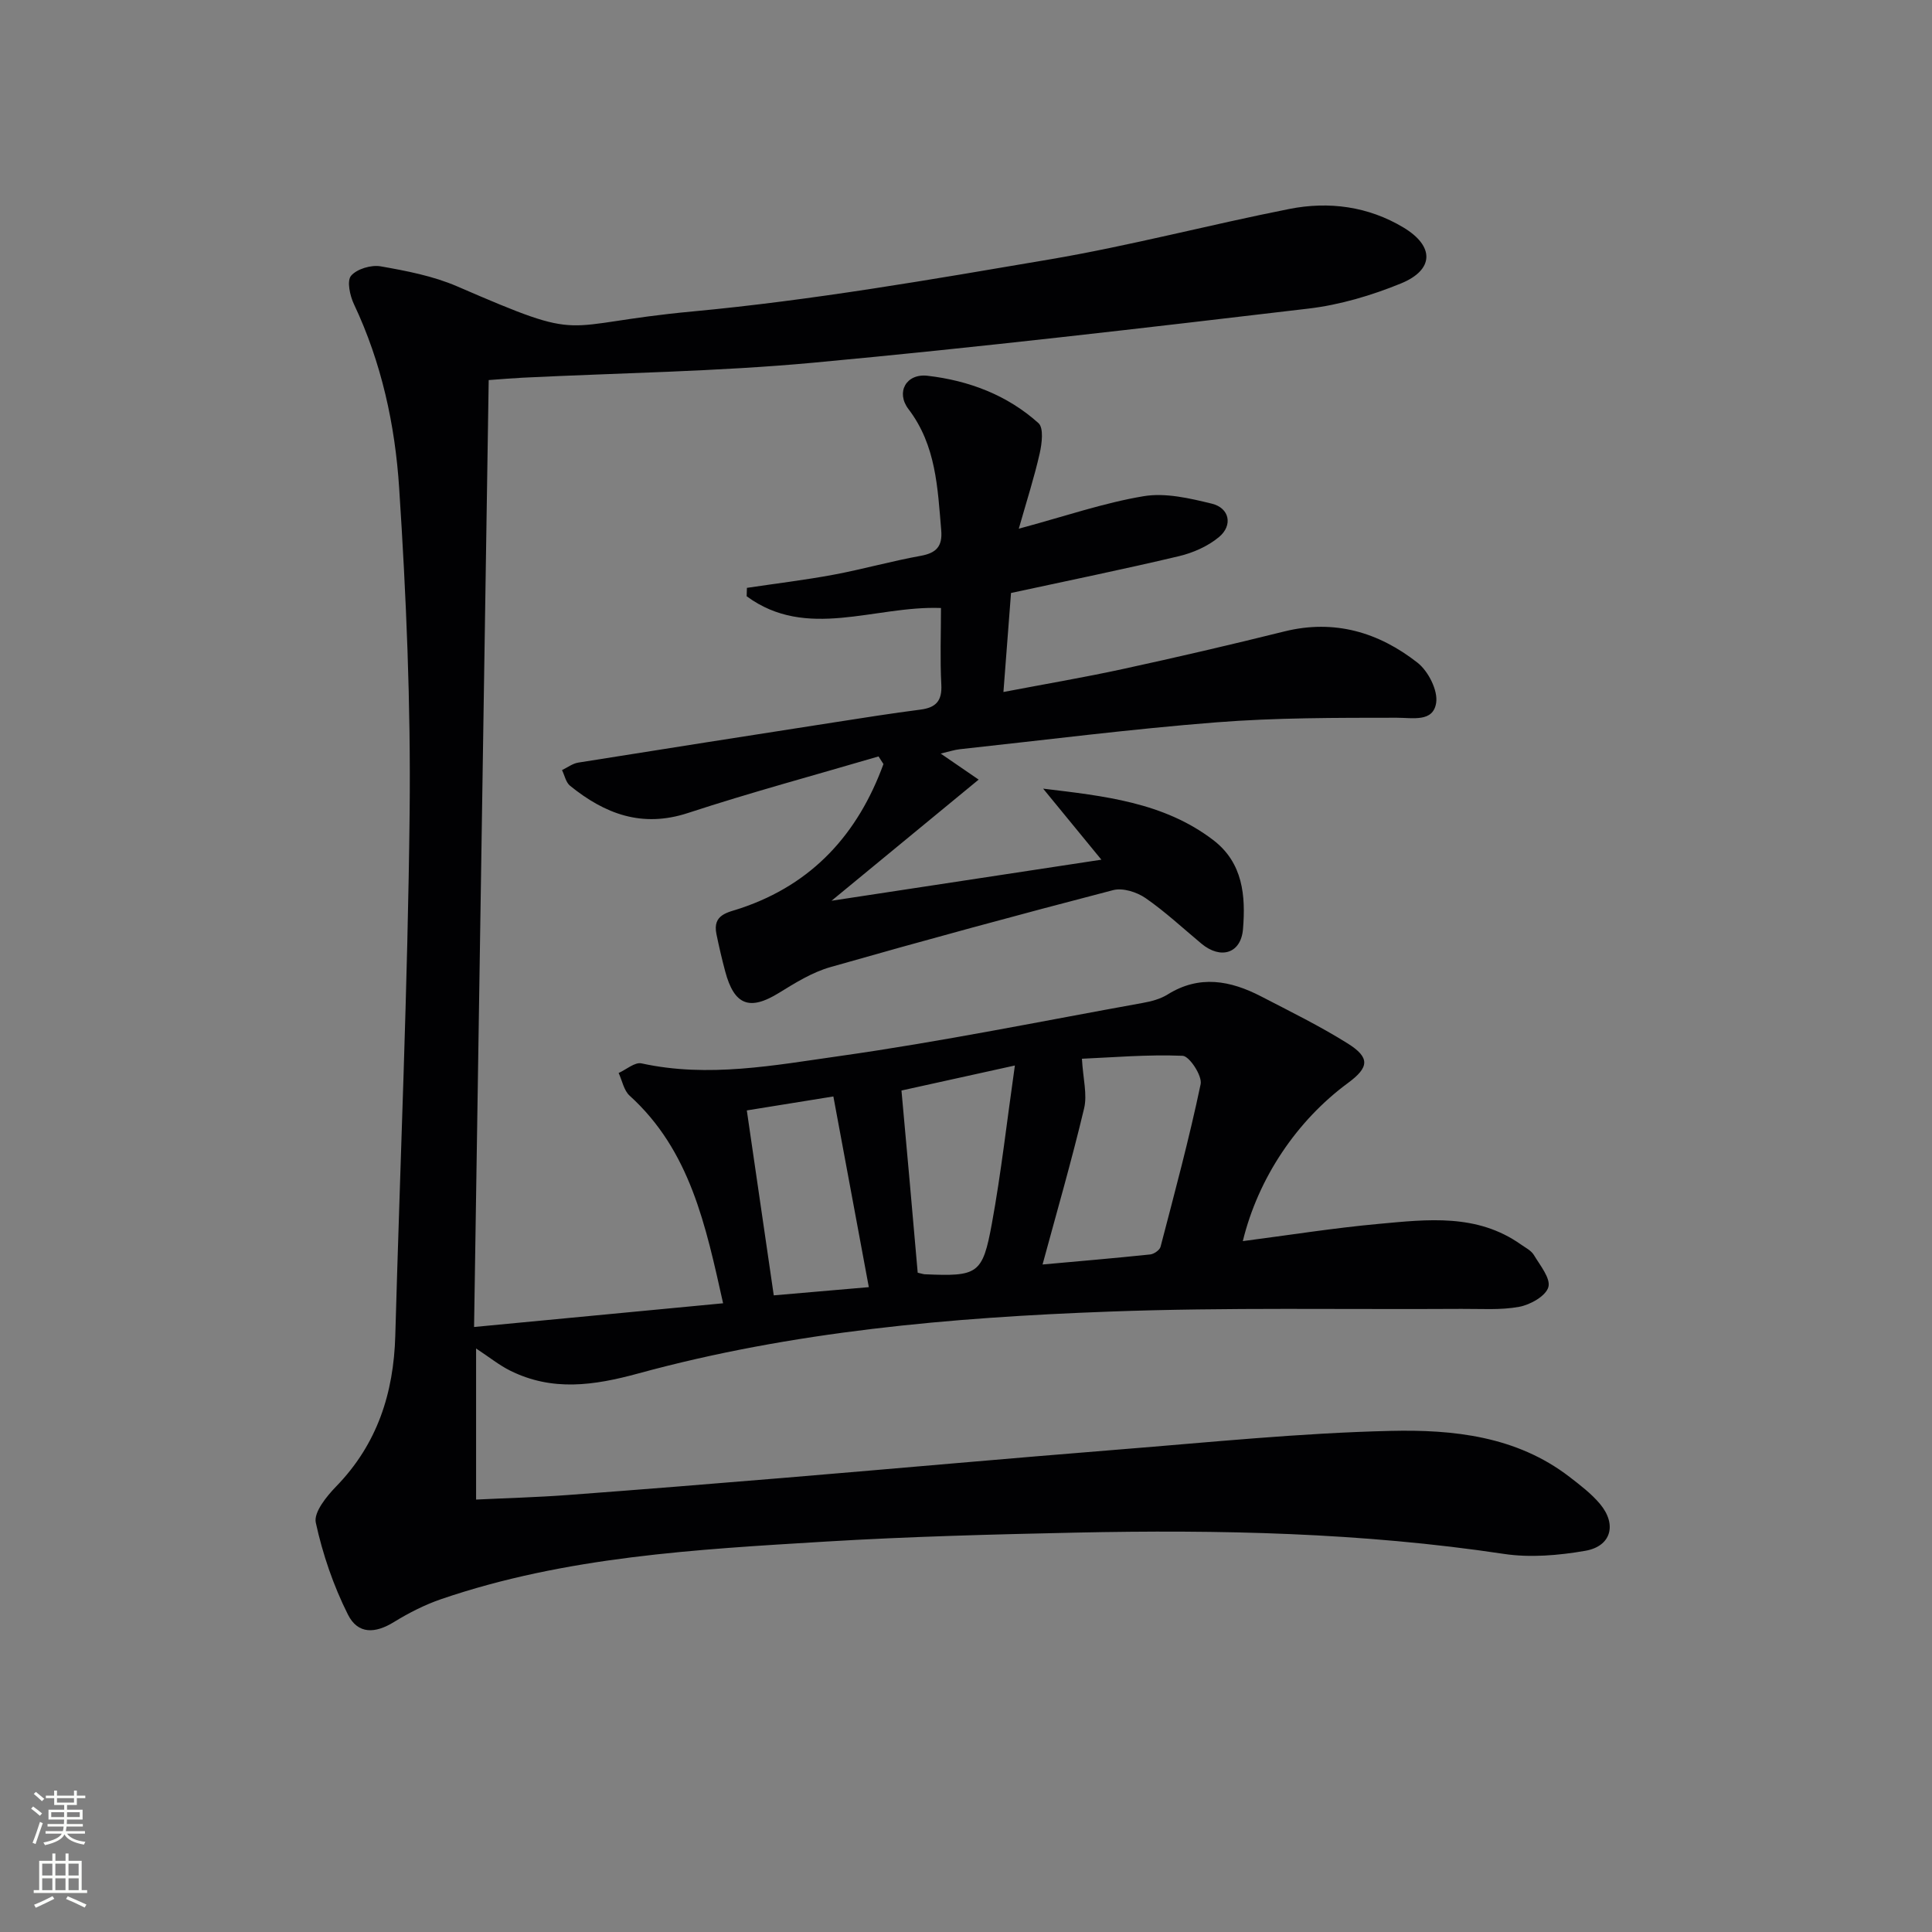 <svg enable-background="new 0 0 400 400" viewBox="0 0 400 400" xmlns="http://www.w3.org/2000/svg"><rect x="0" y="0" width="400" height="400" fill="#808080" stroke="none"/><path d="m149.71 269.83c-3.61-16.14-6.81-31.62-19.36-42.99-1.19-1.08-1.53-3.11-2.27-4.69 1.59-.71 3.36-2.29 4.73-1.99 13.83 3.03 27.53.39 41.04-1.52 21.01-2.97 41.83-7.22 62.72-10.99 1.78-.32 3.66-.81 5.17-1.75 6.59-4.12 13.01-2.89 19.35.39 6.04 3.13 12.18 6.14 17.94 9.75 4.67 2.93 4.44 4.95.04 8.19-10.56 7.78-18.57 19.64-21.76 32.73 9.56-1.24 18.83-2.72 28.16-3.57 10.08-.93 20.34-2.16 29.41 4.26.95.67 2.13 1.25 2.69 2.18 1.29 2.15 3.52 4.86 3 6.66-.53 1.84-3.74 3.65-6.03 4.07-3.87.72-7.95.4-11.94.43-24.29.15-48.6-.34-72.87.56-32.88 1.21-65.69 4.09-97.58 12.81-9.24 2.52-17.81 3.75-26.54-.59-2.25-1.12-4.24-2.74-7.04-4.58v31.28c6.19-.3 12.58-.47 18.94-.94 15.08-1.12 30.15-2.34 45.21-3.59 23.02-1.92 46.03-4 69.05-5.84 18.71-1.49 37.43-3.42 56.18-3.85 12.91-.3 26.03 1.08 36.98 9.51 2.23 1.72 4.53 3.47 6.32 5.6 3.57 4.25 2.35 8.79-3.05 9.72-5.5.95-11.36 1.46-16.83.64-29.41-4.42-58.97-5.04-88.6-4.41-17.29.37-34.59.82-51.85 1.86-26.85 1.63-53.79 3.1-79.57 11.91-3.42 1.17-6.72 2.86-9.8 4.75-3.87 2.39-7.45 2.57-9.52-1.56-3-5.98-5.23-12.5-6.65-19.03-.46-2.12 2.23-5.44 4.22-7.49 8.51-8.75 11.91-19.32 12.24-31.23 1.01-36.1 2.58-72.18 2.97-108.29.24-22.4-.7-44.85-2.17-67.21-.84-13.04-3.65-25.96-9.35-38.02-.84-1.77-1.51-4.83-.61-5.9 1.2-1.42 4.17-2.3 6.12-1.96 5.36.94 10.87 2 15.83 4.14 27.52 11.91 20.14 7.87 48.78 5.2 24.75-2.31 49.36-6.6 73.9-10.77 16.66-2.83 33.06-7.17 49.65-10.45 8.18-1.62 16.32-.53 23.59 3.83 6.48 3.88 6.39 8.78-.51 11.6-6.08 2.48-12.62 4.43-19.13 5.2-34.12 4.03-68.26 8.03-102.48 11.2-20.02 1.85-40.18 2.12-60.28 3.11-2.14.11-4.28.3-6.97.49-1 65.02-2 129.82-3.03 196.05 17.3-1.65 34.06-3.25 51.56-4.91zm66.14-8.03c7.18-.65 14.74-1.29 22.29-2.08.78-.08 1.96-.9 2.14-1.59 2.92-11.19 5.93-22.36 8.3-33.67.36-1.72-2.33-5.82-3.73-5.87-7.31-.3-14.67.35-20.85.61.24 4.18 1.14 7.42.45 10.29-2.59 10.87-5.7 21.61-8.6 32.31zm-25.85 1.7c1.06.25 1.22.31 1.38.32 11.07.48 12.05.04 13.98-10.51 1.92-10.49 3.1-21.1 4.76-32.71-8.96 1.98-16.46 3.63-23.48 5.18.62 6.83 1.17 12.89 1.71 18.96.56 6.23 1.1 12.46 1.65 18.76zm-10.12 2.99c-2.45-13.16-4.86-26.14-7.34-39.48-6.49 1.04-12.55 2.02-17.92 2.89 1.94 13.28 3.75 25.71 5.58 38.29 6.34-.55 12.74-1.1 19.68-1.7z" fill="#010103"/><path d="m181.89 156.61c-13.16 3.87-26.42 7.44-39.45 11.71-9.54 3.13-17.22.18-24.41-5.63-.87-.7-1.13-2.15-1.67-3.25 1.11-.53 2.18-1.36 3.35-1.55 17.7-2.83 35.4-5.59 53.11-8.35 5.91-.92 11.81-1.86 17.74-2.62 3.2-.41 4.51-1.79 4.33-5.17-.28-5.28-.07-10.59-.07-15.87-13.76-.52-27.77 6.74-40.23-2.43.02-.58.03-1.16.05-1.74 6-.9 12.02-1.62 17.98-2.73 6.03-1.13 11.96-2.81 18-3.9 3.27-.59 4.53-1.99 4.25-5.3-.75-8.78-1.05-17.56-6.78-25.08-2.66-3.49-.47-7.42 3.96-6.9 8.53.99 16.5 3.99 22.96 9.81 1.1.99.71 4.22.25 6.25-1.11 4.92-2.66 9.73-4.33 15.6 9.62-2.59 17.63-5.36 25.86-6.73 4.51-.75 9.53.43 14.11 1.55 3.65.89 4.4 4.47 1.49 6.9-2.3 1.92-5.38 3.28-8.34 3.98-11.43 2.71-22.95 5.06-34.73 7.61-.49 6.42-.99 12.99-1.57 20.5 8.63-1.65 16.73-3.02 24.74-4.76 11.18-2.43 22.33-5.02 33.43-7.78 10.37-2.57 19.54.18 27.58 6.49 2.21 1.74 4.24 5.73 3.84 8.3-.63 4.04-4.75 3.08-8.2 3.08-12.47.01-24.99-.02-37.41.96-17.71 1.39-35.35 3.65-53.02 5.56-1.1.12-2.17.48-3.95.9 2.82 1.94 5.1 3.5 7.86 5.39-10.95 9.02-20.39 16.79-30.46 25.08 18.83-2.86 37.04-5.64 55.87-8.5-4.24-5.18-8.15-9.95-12.06-14.71 12.59 1.52 24.94 2.8 35.21 10.64 6.19 4.72 6.73 11.58 6.17 18.43-.41 5.08-4.63 6.34-8.61 3.02-3.83-3.19-7.5-6.62-11.58-9.44-1.8-1.24-4.7-2.16-6.69-1.64-19.58 5.09-39.1 10.39-58.55 15.94-3.76 1.07-7.28 3.26-10.65 5.34-6.06 3.74-9.25 2.59-11.13-4.47-.68-2.55-1.28-5.13-1.81-7.71-.84-4.1 2.34-4.45 5.02-5.35 14.93-5.01 24.3-15.45 29.56-29.85-.34-.53-.68-1.06-1.02-1.58z" fill="#010103"/><g fill="#fbfcfa"><path d="m6.44 374.46.42-.45c.65.47 1.27.95 1.85 1.44l-.45.49c-.65-.56-1.25-1.06-1.82-1.48m.93 7.33-.63-.26c.55-1.36 1.05-2.8 1.53-4.33.19.1.38.19.59.27-.47 1.29-.96 2.73-1.49 4.32m-.38-10.38.44-.42c.43.34 1.01.82 1.74 1.44l-.49.49c-.53-.51-1.09-1.01-1.69-1.51m2.5.35h1.72v-1.04h.59v1.04h3.52v-1.04h.59v1.04h1.75v.53h-1.75v1.42h-2.03v.97h3.22v2.03h-3.24c0 .35-.01.66-.03.93h3.32v.53h-3.37c-.03.27-.08.58-.15.94h3.96v.53h-3.71c.67.92 1.93 1.48 3.79 1.68-.13.24-.23.44-.29.59-2.13-.38-3.48-1.08-4.04-2.12-.43.97-1.77 1.72-4.03 2.23-.09-.19-.2-.37-.33-.55 2.1-.42 3.37-1.03 3.81-1.83h-3.36v-.53h3.58c.08-.29.13-.61.16-.94h-3.33v-.53h3.39c.02-.27.04-.58.04-.93h-3.23v-2.03h3.25v-.97h-2.07v-1.42h-1.73zm1.12 3.44v1h2.65c.01-.3.02-.44.01-.4v-.25-.35zm1.19-2h3.52v-.91h-3.52zm4.71 2h-2.63v.59c0 .15-.01.28-.01.4h2.64z"/><path d="m13.56 383.74h.63v1.52h2.72v6.07h1.13v.6h-11.06v-.6h1.13v-6.07h2.73v-1.52h.63v1.52h2.1v-1.52zm-2.69 8.83.38.56c-1.24.63-2.53 1.25-3.85 1.85-.1-.21-.21-.42-.34-.63 1.37-.55 2.63-1.15 3.81-1.78m-2.13-4.27h2.1v-2.45h-2.1zm0 3.04h2.1v-2.46h-2.1zm2.72-3.04h2.1v-2.45h-2.1zm0 3.04h2.1v-2.46h-2.1zm6.07 3.6c-1.41-.71-2.7-1.3-3.86-1.78l.35-.56c1.45.62 2.75 1.19 3.88 1.72zm-1.25-9.09h-2.1v2.45h2.1zm-2.09 5.49h2.1v-2.46h-2.1z"/></g></svg>